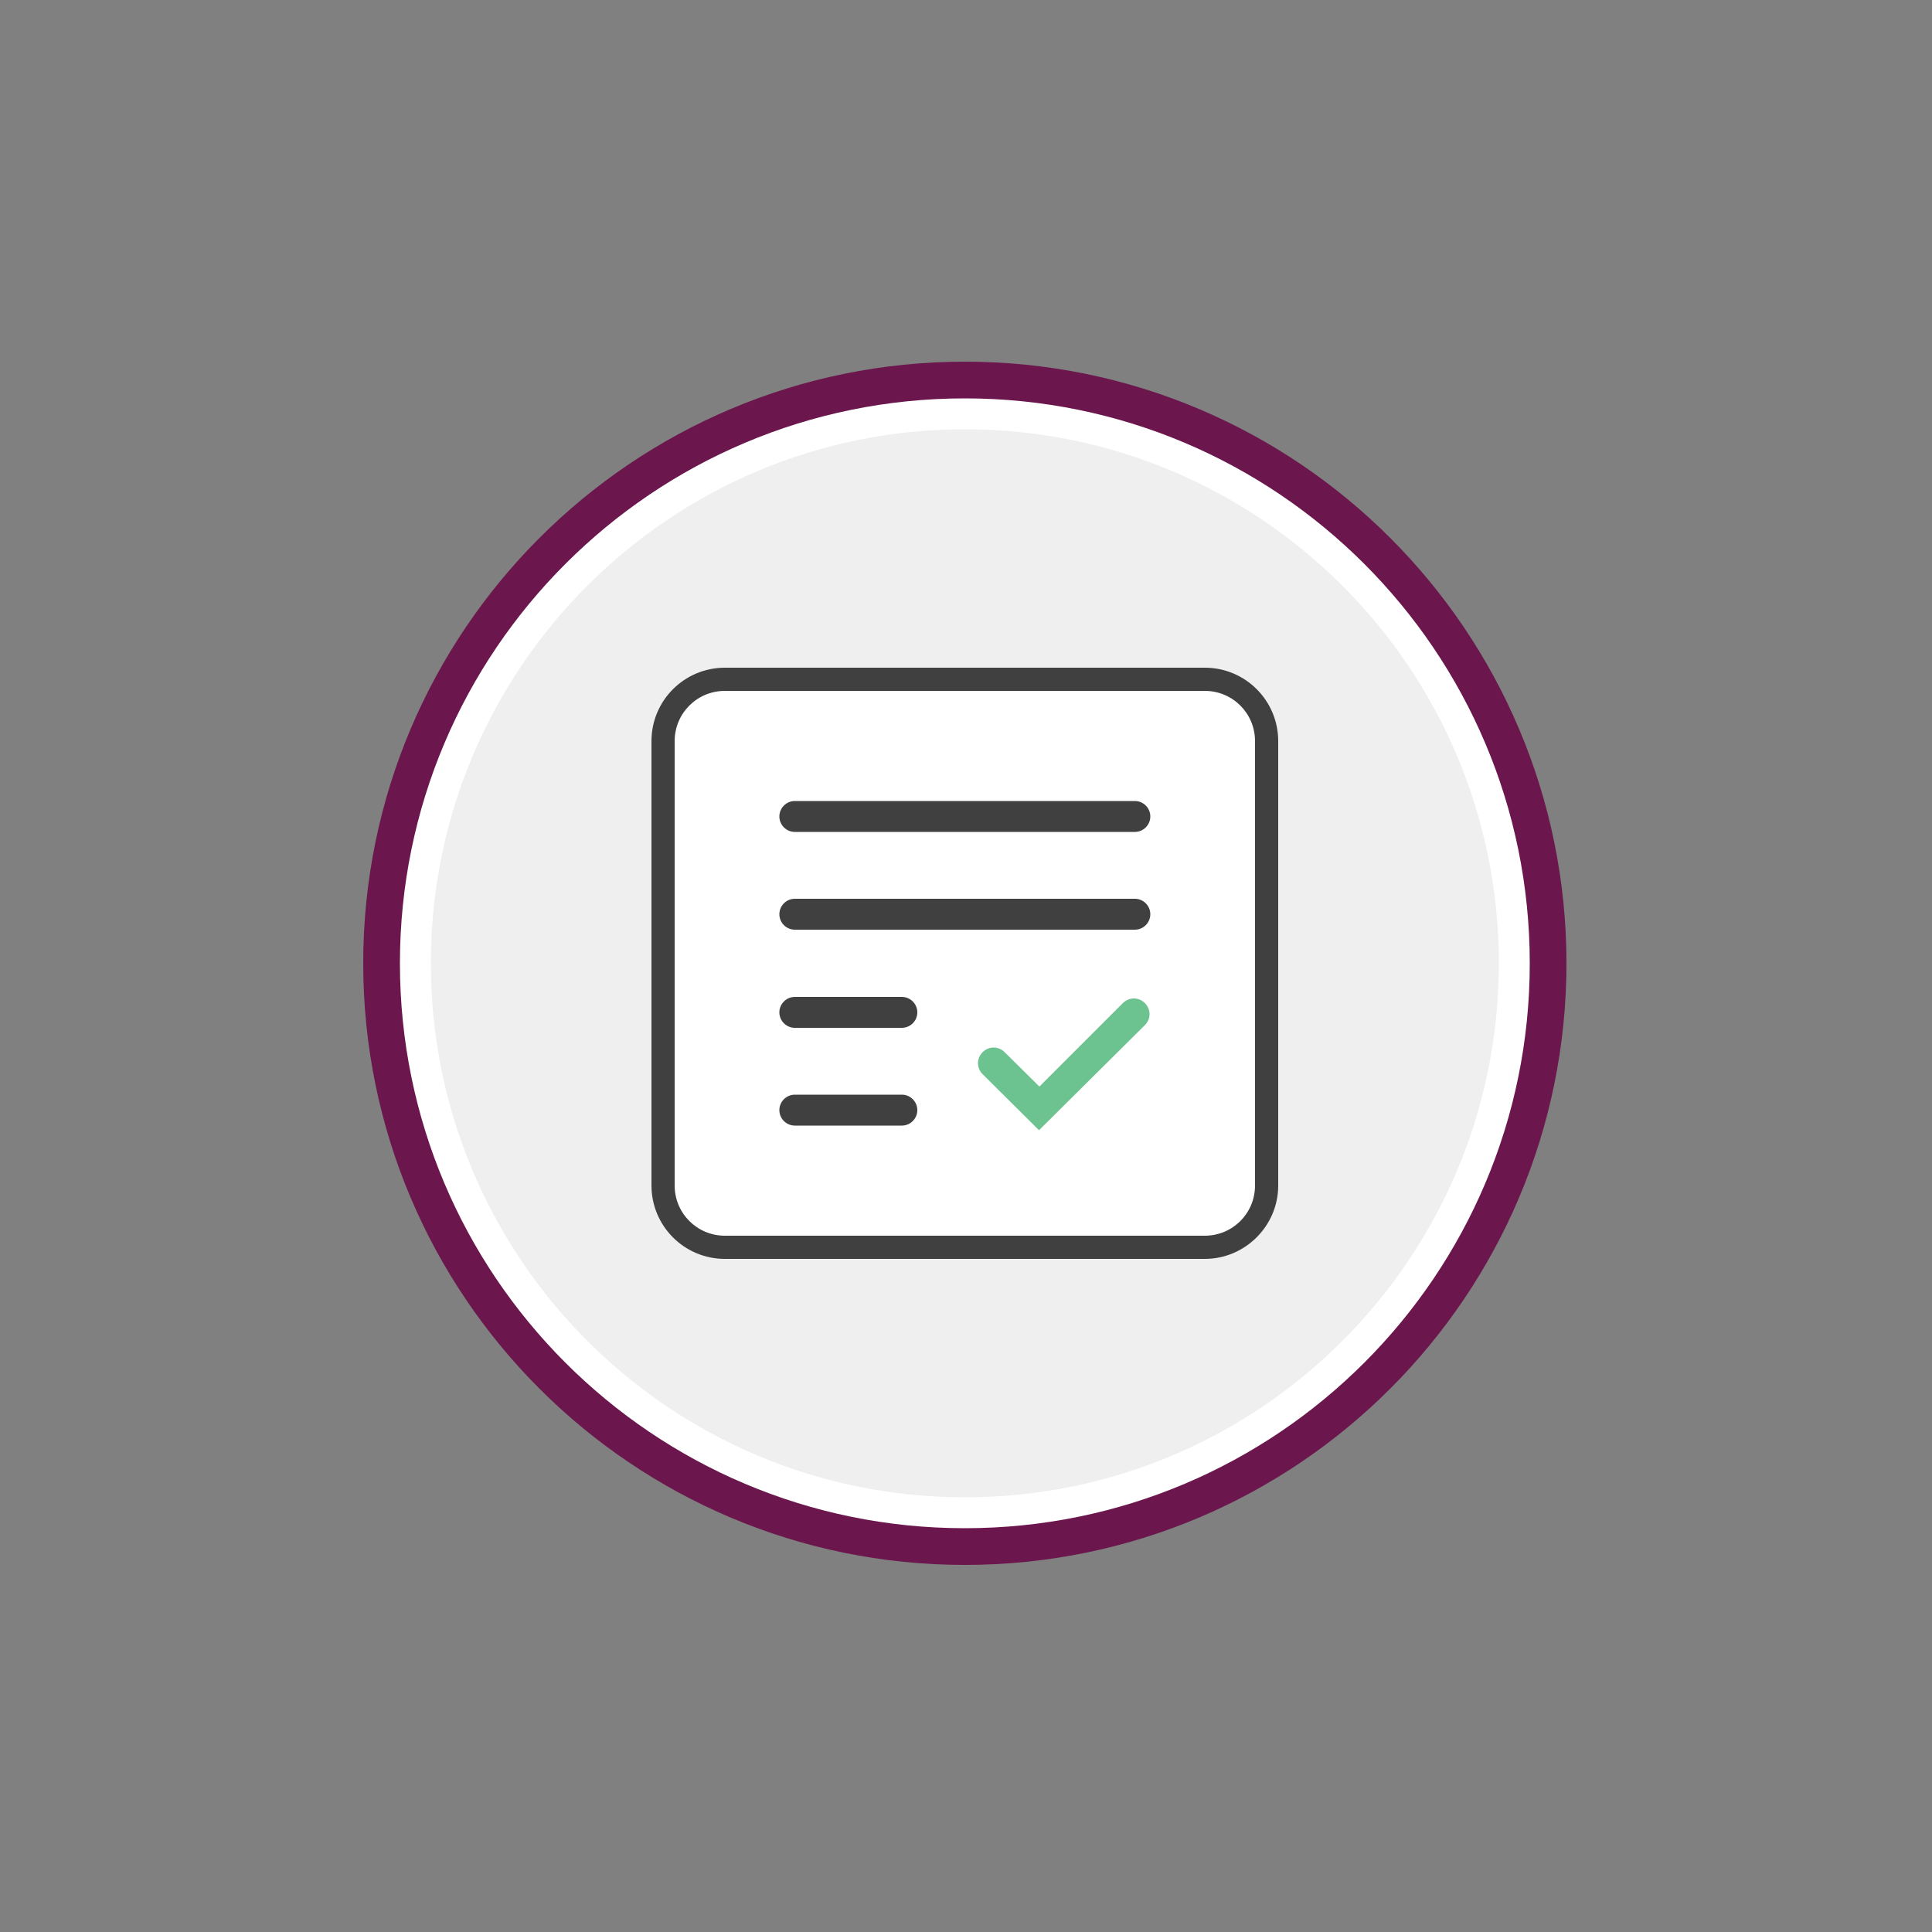 <?xml version="1.0" encoding="utf-8"?>
<!-- Generator: Adobe Illustrator 19.0.1, SVG Export Plug-In . SVG Version: 6.00 Build 0)  -->
<svg version="1.1" id="Layer_1" xmlns="http://www.w3.org/2000/svg" xmlns:xlink="http://www.w3.org/1999/xlink" x="0px" y="0px"
	 viewBox="230 -230 500 500" style="enable-background:new 230 -230 500 500;" xml:space="preserve">
<rect x="230" y="-230" width="500" height="500" fill="#808080" stroke="none"/>
<style type="text/css">
	.st0{fill:#FFFFFF;}
	.st1{fill:none;stroke:#6B174D;stroke-width:35;}
	.st2{fill:none;stroke:#FFFFFF;stroke-width:16;}
	.st3{fill:#F0EFEF;}
	.st4{fill:#404041;}
	.st5{fill:#6DC38F;}
	.st6{opacity:0.2;fill:#FFFFFF;stroke:#6DC38F;stroke-miterlimit:10;enable-background:new    ;}
</style>
<g>
	<g id="XMLID_4_">
		<g>
			<path id="XMLID_26_" class="st0" d="M479.7-118.9c76.3,0,138.2,61.9,138.2,138.2S556,157.5,479.7,157.5S341.5,95.6,341.5,19.3
				S403.4-118.9,479.7-118.9 M479.7-130.7c-20.2,0-39.9,4-58.4,11.8c-17.9,7.6-33.9,18.4-47.7,32.1C359.8-73,349-57,341.5-39.1
				c-7.8,18.5-11.8,38.2-11.8,58.4s4,39.9,11.8,58.4c7.6,17.9,18.4,33.9,32.1,47.7c13.8,13.8,29.8,24.6,47.7,32.1
				c18.5,7.8,38.2,11.8,58.4,11.8s39.9-4,58.4-11.8c17.9-7.6,33.9-18.4,47.7-32.1c13.8-13.8,24.6-29.8,32.1-47.7
				c7.8-18.5,11.8-38.2,11.8-58.4s-4-39.9-11.8-58.4C610.3-57,599.5-73,585.8-86.8c-13.8-13.8-29.8-24.6-47.7-32.1
				C519.6-126.7,499.9-130.7,479.7-130.7L479.7-130.7z"/>
		</g>
	</g>
	<g id="XMLID_1_">
		<path class="st1" d="M479.7-118.9c-76.3,0-138.2,61.9-138.2,138.2s61.9,138.2,138.2,138.2S617.9,95.6,617.9,19.3
			S556-118.9,479.7-118.9z"/>
		<path class="st2" d="M479.7-118.9c-76.3,0-138.2,61.9-138.2,138.2s61.9,138.2,138.2,138.2S617.9,95.6,617.9,19.3
			S556-118.9,479.7-118.9z"/>
		<path class="st3" d="M479.7-118.9c-76.3,0-138.2,61.9-138.2,138.2s61.9,138.2,138.2,138.2S617.9,95.6,617.9,19.3
			S556-118.9,479.7-118.9z"/>
	</g>
	<g>
		<g>
			<path class="st0" d="M401.6,76.8v-115c0-8.8,7.2-16,16-16h124.2c8.8,0,16,7.2,16,16v115c0,8.8-7.2,16-16,16H417.6
				C408.8,92.8,401.6,85.7,401.6,76.8z"/>
			<path class="st4" d="M541.8,95.8H417.6c-10.5,0-19-8.5-19-19v-115c0-10.5,8.5-19,19-19h124.2c10.5,0,19,8.5,19,19v115
				C560.8,87.3,552.2,95.8,541.8,95.8z M417.6-51.2c-7.2,0-13,5.8-13,13v115c0,7.2,5.8,13,13,13h124.2c7.2,0,13-5.8,13-13v-115
				c0-7.2-5.8-13-13-13H417.6z"/>
		</g>
		<path class="st5" d="M498.9,62.5L484.3,48c-1.6-1.6-1.6-4.1,0-5.7c1.6-1.6,4.1-1.6,5.7,0l9,8.9l21.6-21.6c1.6-1.6,4.1-1.6,5.7,0
			c1.6,1.6,1.6,4.1,0,5.7L498.9,62.5z"/>
		<path class="st6" d="M522.3-6.8"/>
		<path class="st4" d="M523.7-14.7h-88c-2.2,0-4-1.8-4-4s1.8-4,4-4h88c2.2,0,4,1.8,4,4S525.9-14.7,523.7-14.7z"/>
		<path class="st4" d="M523.7,10.6h-88c-2.2,0-4-1.8-4-4s1.8-4,4-4h88c2.2,0,4,1.8,4,4S525.9,10.6,523.7,10.6z"/>
		<path class="st4" d="M463.4,36h-27.7c-2.2,0-4-1.8-4-4s1.8-4,4-4h27.7c2.2,0,4,1.8,4,4S465.6,36,463.4,36z"/>
		<path class="st4" d="M463.4,61.3h-27.7c-2.2,0-4-1.8-4-4s1.8-4,4-4h27.7c2.2,0,4,1.8,4,4S465.6,61.3,463.4,61.3z"/>
	</g>
</g>
</svg>
